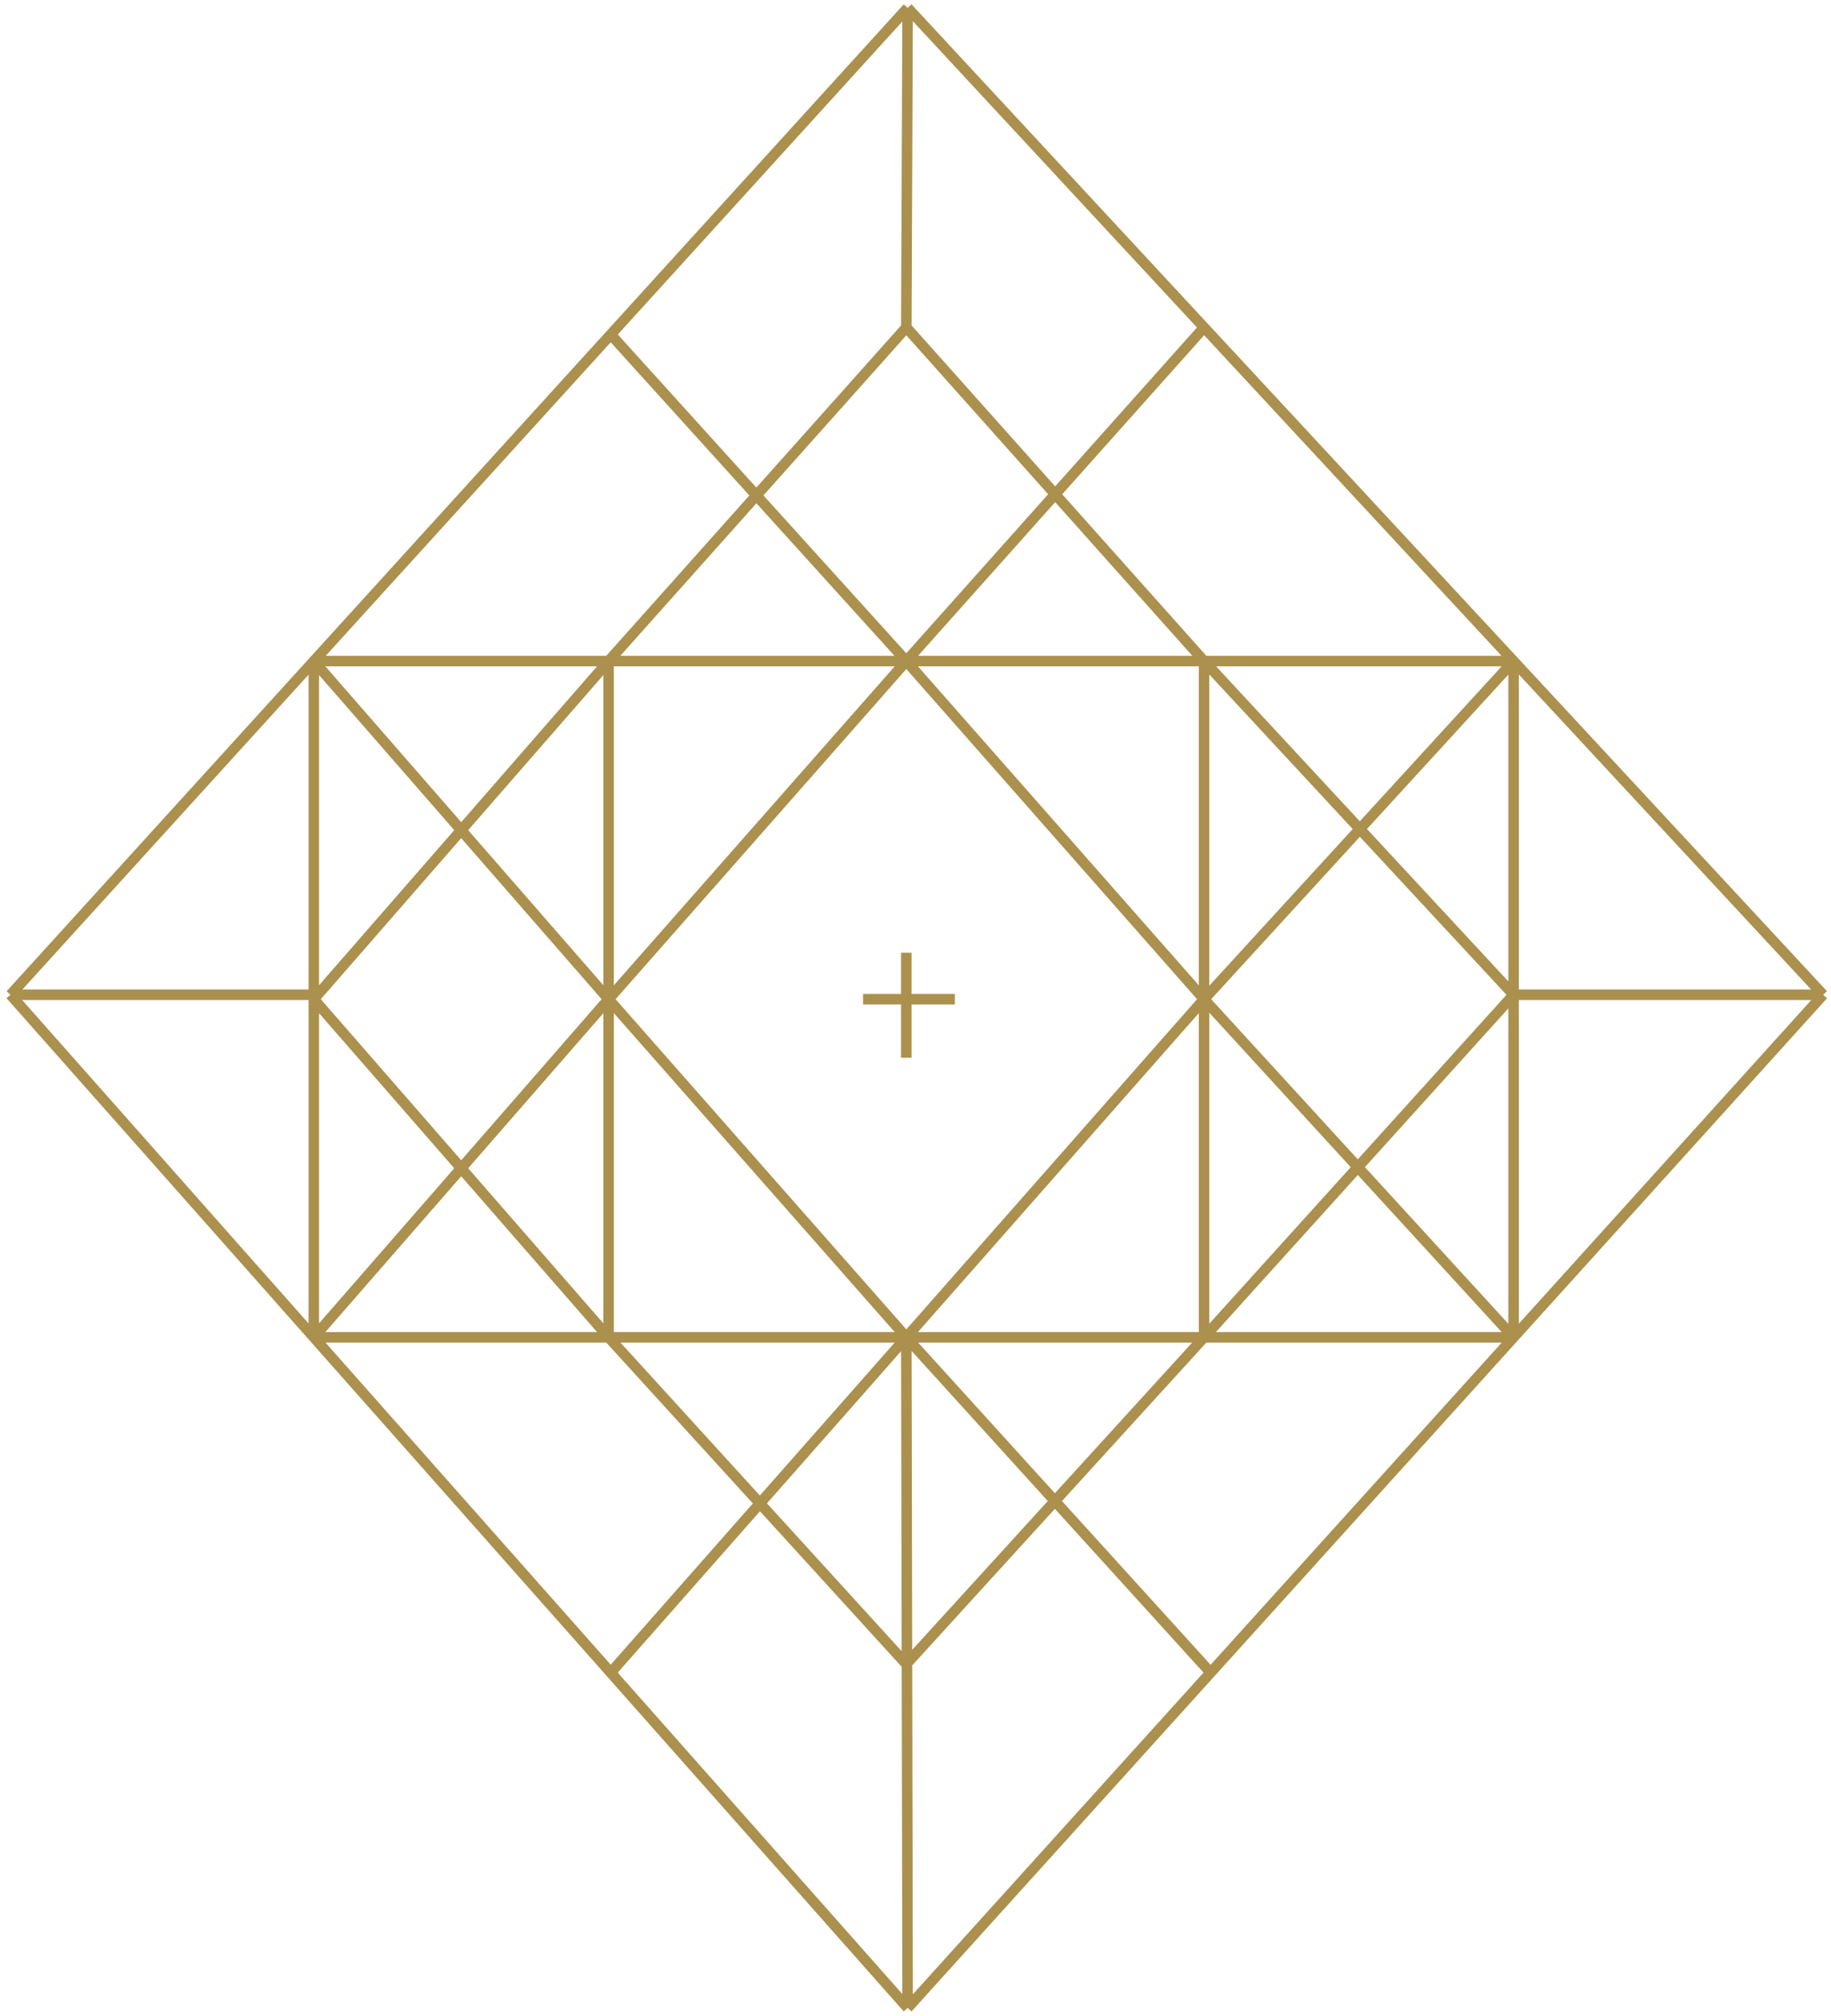 <svg width="349" height="384" viewBox="0 0 349 384" fill="none" xmlns="http://www.w3.org/2000/svg">
<path d="M173 1.5L229.5 62.371M173 1.5L116.408 63.718M173 1.5L172.75 62.371M2 189.5L59.817 125.936M2 189.5L59.817 254.755M2 189.5H59.817M173 382.5L172.75 254.755M173 382.5L230.75 318.628M173 382.5L116.408 318.628M347.5 189.5H288.5M347.5 189.5L288.5 125.936M347.5 189.5L288.5 254.755M288.5 189.5V125.936M288.5 189.5V254.755M288.5 189.5L229.5 125.936M288.5 189.5L229.5 254.755M288.5 125.936H229.5M288.5 125.936L229.5 190.345M288.5 125.936L229.5 62.371M59.817 125.936V189.5M59.817 125.936H116M59.817 125.936L116 190.345M59.817 125.936L116.408 63.718M59.817 254.755H116M59.817 254.755V190.345M59.817 254.755L116 190.345M59.817 254.755L116.408 318.628M288.5 254.755H229.5M288.5 254.755L229.5 190.345M288.5 254.755L230.75 318.628M59.817 189.5V190.345M116 125.936H172.75M116 125.936V190.345M116 125.936L59.817 190.345M116 125.936L172.75 62.371M116 254.755V190.345M116 254.755H172.75M116 254.755L59.817 190.345M116 254.755L172.75 317L229.5 254.755M229.5 125.936V190.345M229.5 125.936H172.75M229.5 125.936L172.75 62.371M229.5 254.755V190.345M229.5 254.755H172.75M229.5 190.345L172.75 125.936M229.5 190.345L172.75 254.755M172.75 125.936L116 190.345M172.75 125.936L229.5 62.371M172.75 125.936L116.408 63.718M116 190.345L172.75 254.755M172.75 254.755L230.75 318.628M172.75 254.755L116.408 318.628M172.75 181.5V201.5M164.5 190.345H182" stroke="#AB904E" stroke-width="2"/>
</svg>
